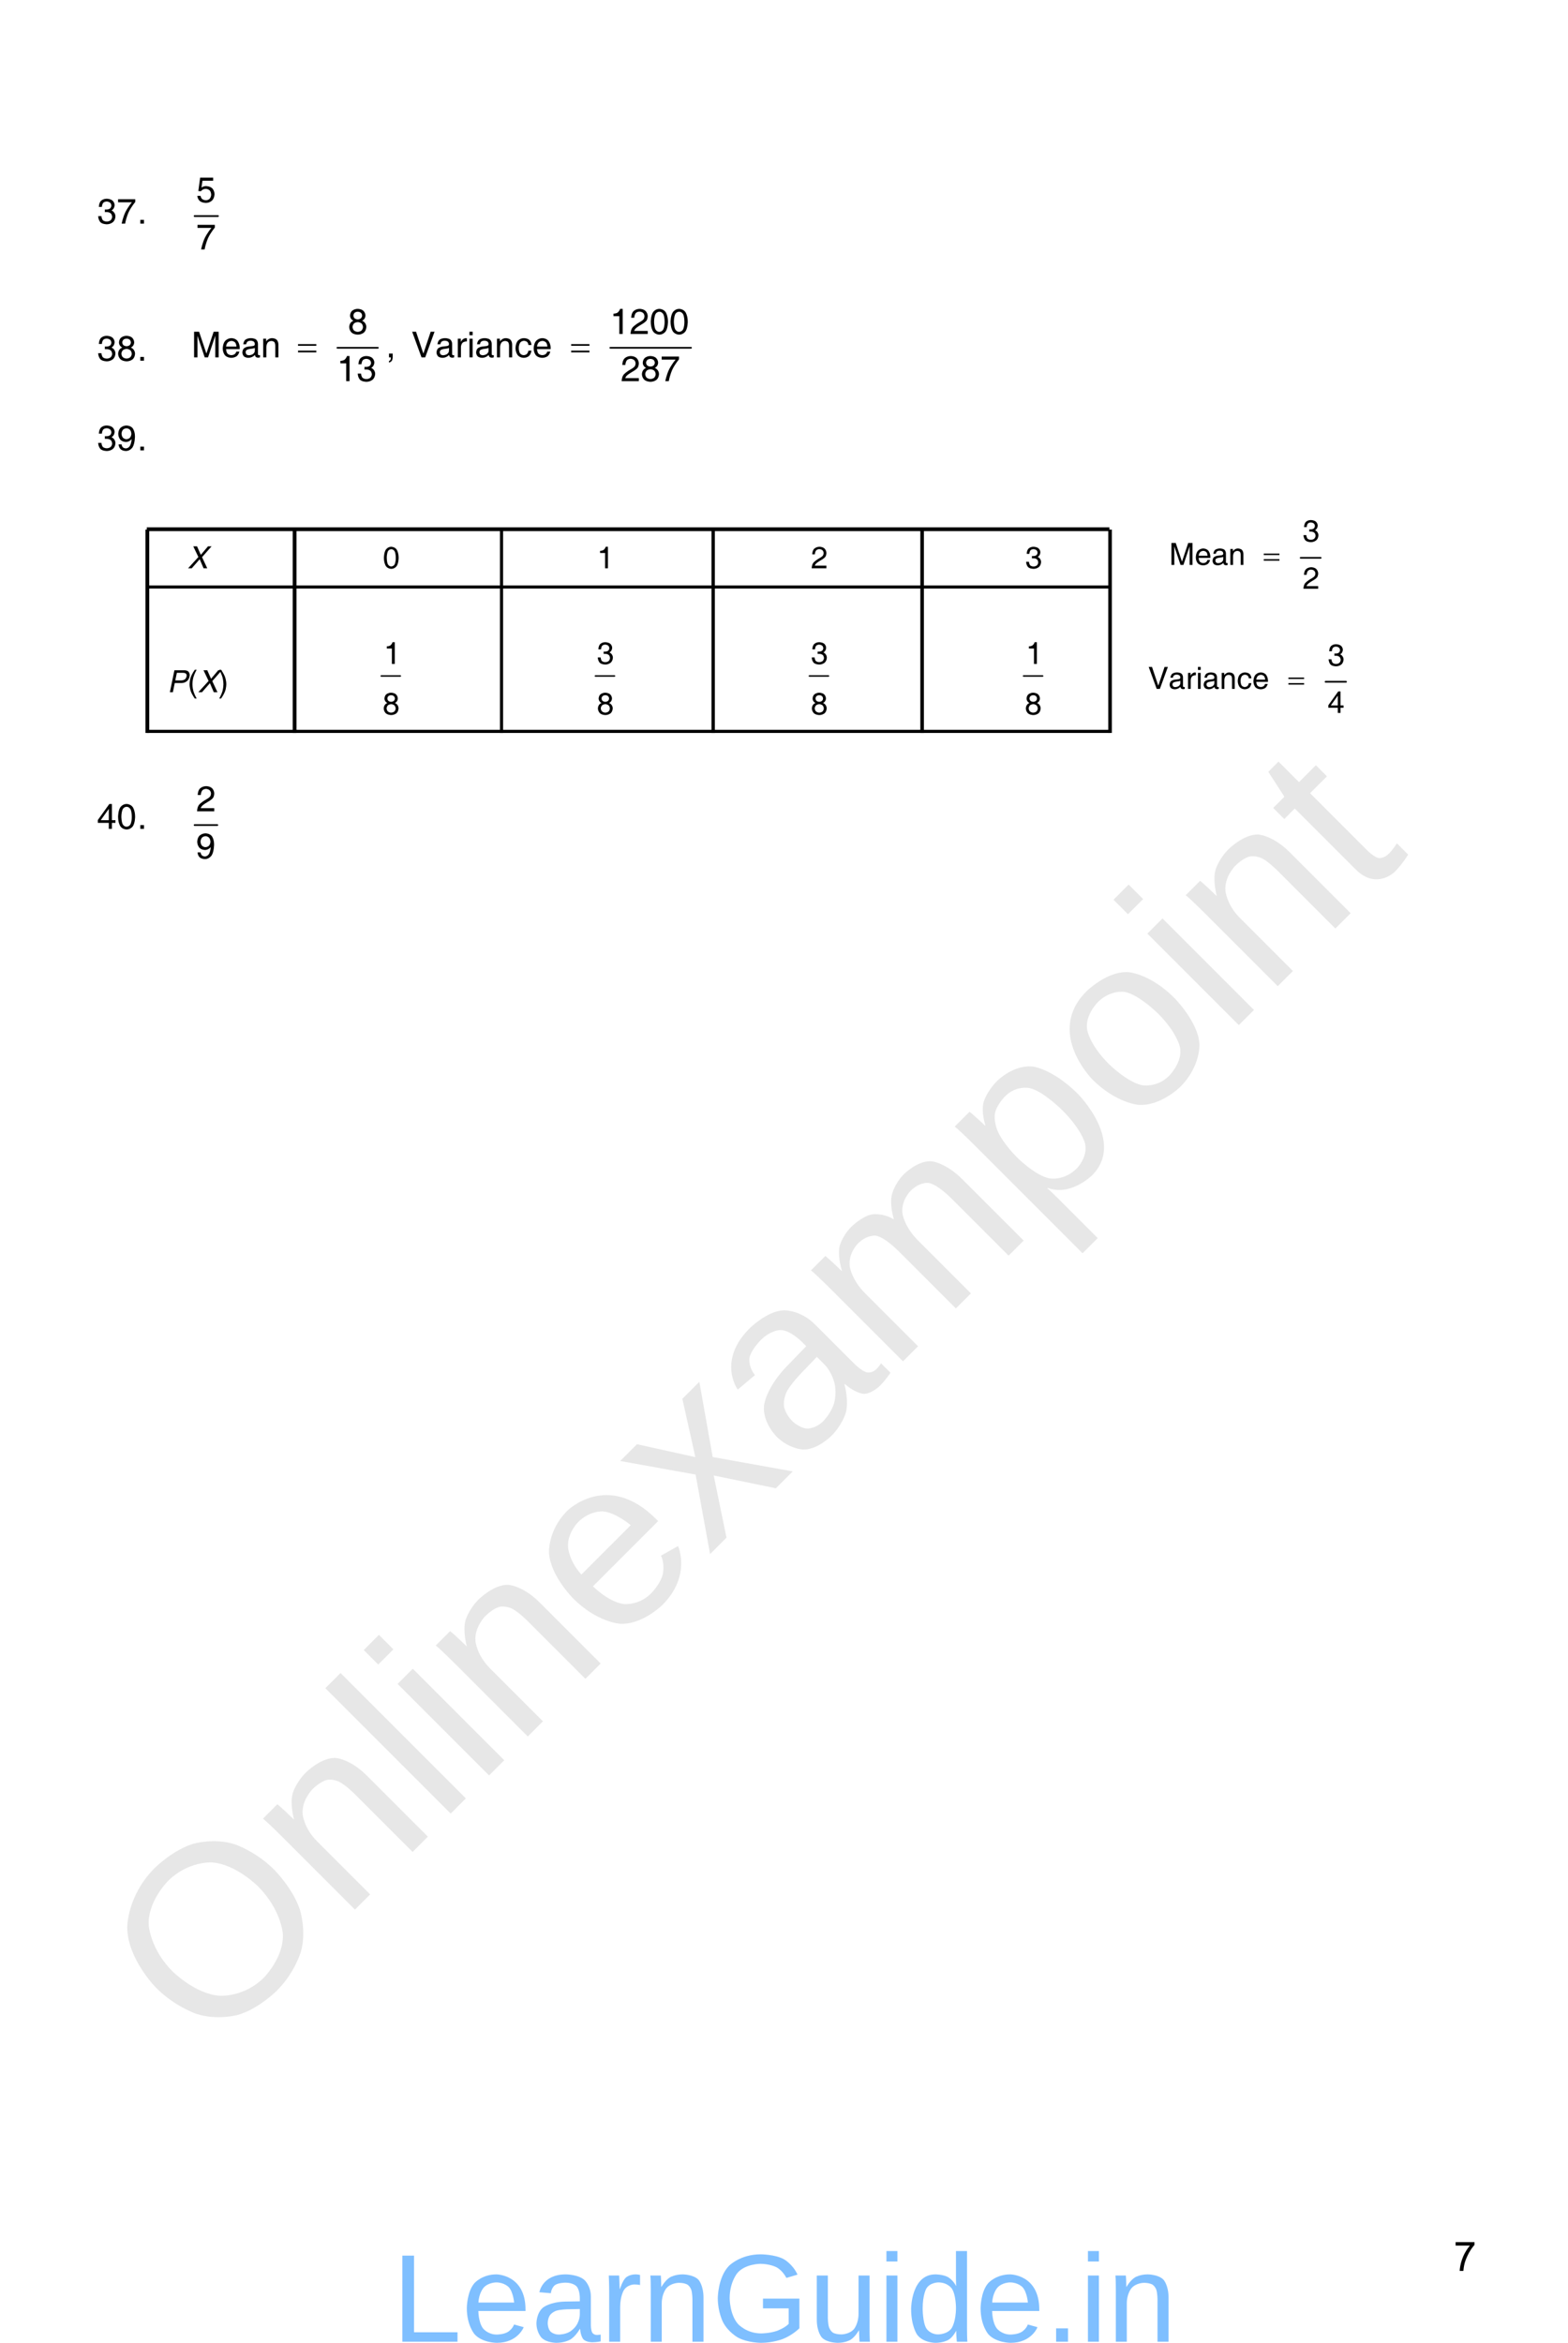 <?xml version="1.0" encoding="UTF-8" standalone="no"?>
<!DOCTYPE svg PUBLIC "-//W3C//DTD SVG 1.1//EN"
"http://www.w3.org/Graphics/SVG/1.1/DTD/svg11.dtd">
<svg viewBox="0 0 705 1053" version="1.1" xmlns="http://www.w3.org/2000/svg" xmlns:xlink="http://www.w3.org/1999/xlink">
<defs>
<style type="text/css"><![CDATA[
.g0_114{
fill: none;
stroke: #000000;
stroke-width: 0.783;
stroke-linecap: round;
stroke-linejoin: miter;
}
.g1_114{
fill: none;
stroke: #000000;
stroke-width: 0.762;
stroke-linecap: round;
stroke-linejoin: miter;
}
.g2_114{
}
.g3_114{
fill: none;
stroke: #000000;
stroke-width: 0.759;
stroke-linecap: round;
stroke-linejoin: miter;
}
.g4_114{
fill: none;
stroke: #000000;
stroke-width: 0.65;
stroke-linecap: round;
stroke-linejoin: miter;
}
.g5_114{
fill: none;
stroke: #000000;
stroke-width: 0.767;
stroke-linecap: round;
stroke-linejoin: miter;
}
]]></style>
</defs>
<g fill="#D4D4D4" fill-opacity="0.56" >
<use xlink:href="#f0_1f" transform="matrix(50.9,-50.9,50.9,50.9,93.6,924.1)" />
<use xlink:href="#f0_2a" transform="matrix(50.9,-50.9,50.9,50.9,154.2,863.6)" />
<use xlink:href="#f0_28" transform="matrix(50.9,-50.9,50.9,50.9,197.4,820.3)" />
<use xlink:href="#f0_25" transform="matrix(50.9,-50.9,50.9,50.9,214.7,803.1)" />
<use xlink:href="#f0_2a" transform="matrix(50.9,-50.9,50.9,50.9,231.9,785.8)" />
<use xlink:href="#f0_21" transform="matrix(50.9,-50.9,50.9,50.9,275.2,742.5)" />
<use xlink:href="#f0_2k" transform="matrix(50.9,-50.9,50.9,50.9,318.4,699.3)" />
<use xlink:href="#f0_1x" transform="matrix(50.9,-50.9,50.9,50.9,357.3,660.4)" />
<use xlink:href="#f0_29" transform="matrix(50.9,-50.9,50.9,50.9,400.6,617.2)" />
<use xlink:href="#f0_2c" transform="matrix(50.9,-50.9,50.9,50.9,465.4,552.4)" />
<use xlink:href="#f0_2b" transform="matrix(50.9,-50.9,50.9,50.9,508.6,509.1)" />
<use xlink:href="#f0_25" transform="matrix(50.9,-50.9,50.9,50.9,551.8,465.9)" />
<use xlink:href="#f0_2a" transform="matrix(50.9,-50.9,50.9,50.9,569.1,448.6)" />
<use xlink:href="#f0_2g" transform="matrix(50.9,-50.9,50.9,50.9,612.4,405.4)" />
</g>
<g fill="#000000" >
<use xlink:href="#f1_m" transform="matrix(10.4,0,0,10.4,43.6,100.5)" />
<use xlink:href="#f1_q" transform="matrix(10.4,0,0,10.4,52.5,100.5)" />
<use xlink:href="#f1_h" transform="matrix(10.4,0,0,10.4,61.7,100.5)" />
</g>
<path d="M87.5,97.1H98" class="g0_114" />
<g fill="#000000" >
<use xlink:href="#f1_o" transform="matrix(10.5,0,0,10.5,88.2,90.9)" />
<use xlink:href="#f1_q" transform="matrix(10.5,0,0,10.5,88.2,112.1)" />
<use xlink:href="#f1_m" transform="matrix(10.4,0,0,10.4,43.6,162.1)" />
<use xlink:href="#f1_r" transform="matrix(10.4,0,0,10.4,52.5,162.1)" />
<use xlink:href="#f1_h" transform="matrix(10.4,0,0,10.4,61.7,162.1)" />
</g>
<path d="M151.7,156.3h18.2m104.5,0h36.3" class="g1_114" />
<g fill="#000000" >
<use xlink:href="#f1_r" transform="matrix(10.5,0,0,10.5,156.4,150.1)" />
<use xlink:href="#f1_k" transform="matrix(10.5,0,0,10.5,274.2,150.1)" />
<use xlink:href="#f1_l" transform="matrix(10.5,0,0,10.5,283.1,150.1)" />
<use xlink:href="#f1_j" transform="matrix(10.5,0,0,10.5,292,150.1)" />
<use xlink:href="#f1_j" transform="matrix(10.5,0,0,10.5,300.9,150.1)" />
<use xlink:href="#f1_1c" transform="matrix(10.5,0,0,10.5,86.1,160.6)" />
<use xlink:href="#f1_20" transform="matrix(10.5,0,0,10.5,99.5,160.6)" />
<use xlink:href="#f1_1w" transform="matrix(10.5,0,0,10.5,108.4,160.6)" />
<use xlink:href="#f1_29" transform="matrix(10.5,0,0,10.5,117.3,160.6)" />
<use xlink:href="#f1_f" transform="matrix(10.5,0,0,10.5,173.5,160.6)" />
<use xlink:href="#f1_1l" transform="matrix(10.5,0,0,10.5,185,160.6)" />
<use xlink:href="#f1_1w" transform="matrix(10.5,0,0,10.5,195.7,160.6)" />
<use xlink:href="#f1_2d" transform="matrix(10.5,0,0,10.5,204.6,160.6)" />
<use xlink:href="#f1_24" transform="matrix(10.5,0,0,10.5,210,160.6)" />
<use xlink:href="#f1_1w" transform="matrix(10.5,0,0,10.5,213.5,160.6)" />
<use xlink:href="#f1_29" transform="matrix(10.5,0,0,10.5,222.4,160.6)" />
<use xlink:href="#f1_1y" transform="matrix(10.5,0,0,10.5,231.3,160.6)" />
<use xlink:href="#f1_20" transform="matrix(10.5,0,0,10.5,239.3,160.6)" />
<use xlink:href="#f1_k" transform="matrix(10.5,0,0,10.5,151.4,171.3)" />
<use xlink:href="#f1_m" transform="matrix(10.5,0,0,10.5,160.3,171.3)" />
<use xlink:href="#f1_l" transform="matrix(10.5,0,0,10.5,279.1,171.3)" />
<use xlink:href="#f1_r" transform="matrix(10.5,0,0,10.5,288,171.3)" />
<use xlink:href="#f1_q" transform="matrix(10.5,0,0,10.5,296.9,171.3)" />
<use xlink:href="#f2_x" transform="matrix(10.5,0,0,10.5,134,160.6)" />
<use xlink:href="#f2_x" transform="matrix(10.5,0,0,10.5,256.8,160.6)" />
<use xlink:href="#f1_m" transform="matrix(10.4,0,0,10.4,43.6,202.4)" />
<use xlink:href="#f1_s" transform="matrix(10.4,0,0,10.4,52.5,202.4)" />
<use xlink:href="#f1_h" transform="matrix(10.4,0,0,10.4,61.7,202.4)" />
</g>
<path fill-rule="evenodd" d="M66,237H498.8v1.7H66V237Z" class="g2_114" />
<path fill-rule="evenodd" d="M66,263.1H498.8v1.4H66v-1.4Z" class="g2_114" />
<g fill="#000000" >
<use xlink:href="#f3_1n" transform="matrix(9,0,0,9,84.3,255.4)" />
<use xlink:href="#f1_j" transform="matrix(9,0,0,9,172.1,255.4)" />
<use xlink:href="#f1_k" transform="matrix(9,0,0,9,268.4,255.4)" />
<use xlink:href="#f1_l" transform="matrix(9,0,0,9,364.6,255.4)" />
<use xlink:href="#f1_m" transform="matrix(9,0,0,9,460.9,255.4)" />
</g>
<path d="M584.8,250.7h9" class="g3_114" />
<g fill="#000000" >
<use xlink:href="#f1_m" transform="matrix(9,0,0,9,585.6,243.4)" />
<use xlink:href="#f1_1c" transform="matrix(9,0,0,9,525.7,253.9)" />
<use xlink:href="#f1_20" transform="matrix(9,0,0,9,537.1,253.9)" />
<use xlink:href="#f1_1w" transform="matrix(9,0,0,9,544.7,253.9)" />
<use xlink:href="#f1_29" transform="matrix(9,0,0,9,552.3,253.9)" />
<use xlink:href="#f1_l" transform="matrix(9,0,0,9,585.7,264.6)" />
<use xlink:href="#f2_x" transform="matrix(9,0,0,9,568.2,253.9)" />
</g>
<path fill-rule="evenodd" d="M66,328H498.8v1.4H66V328Z" class="g2_114" />
<g fill="#000000" >
<use xlink:href="#f3_1f" transform="matrix(9,0,0,9,75.2,311.1)" />
<use xlink:href="#f1_b" transform="matrix(9,0,0,9,84.3,311.1)" />
<use xlink:href="#f3_1n" transform="matrix(9,0,0,9,88.9,311.1)" />
<use xlink:href="#f1_c" transform="matrix(9,0,0,9,98.1,311.1)" />
</g>
<path d="M171.4,303.8H180" class="g4_114" />
<g fill="#000000" >
<use xlink:href="#f1_k" transform="matrix(9.1,0,0,9.1,172.5,298.4)" />
<use xlink:href="#f1_r" transform="matrix(9.1,0,0,9.1,172,321.1)" />
</g>
<path d="M267.7,303.8h8.6" class="g4_114" />
<g fill="#000000" >
<use xlink:href="#f1_m" transform="matrix(9.1,0,0,9.1,268.3,298.4)" />
<use xlink:href="#f1_r" transform="matrix(9.1,0,0,9.1,268.3,321.1)" />
</g>
<path d="M363.9,303.8h8.6" class="g4_114" />
<g fill="#000000" >
<use xlink:href="#f1_m" transform="matrix(9.1,0,0,9.1,364.5,298.4)" />
<use xlink:href="#f1_r" transform="matrix(9.1,0,0,9.1,364.5,321.1)" />
</g>
<path d="M460.2,303.8h8.6" class="g4_114" />
<g fill="#000000" >
<use xlink:href="#f1_k" transform="matrix(9.1,0,0,9.1,461.2,298.4)" />
<use xlink:href="#f1_r" transform="matrix(9.1,0,0,9.1,460.7,321.1)" />
</g>
<path d="M596,306.4h9.2" class="g5_114" />
<g fill="#000000" >
<use xlink:href="#f1_m" transform="matrix(9,0,0,9,596.9,299.2)" />
<use xlink:href="#f1_1l" transform="matrix(9,0,0,9,516.2,309.6)" />
<use xlink:href="#f1_1w" transform="matrix(9,0,0,9,525.4,309.6)" />
<use xlink:href="#f1_2d" transform="matrix(9,0,0,9,533.1,309.6)" />
<use xlink:href="#f1_24" transform="matrix(9,0,0,9,537.7,309.6)" />
<use xlink:href="#f1_1w" transform="matrix(9,0,0,9,540.7,309.6)" />
<use xlink:href="#f1_29" transform="matrix(9,0,0,9,548.4,309.6)" />
<use xlink:href="#f1_1y" transform="matrix(9,0,0,9,556.1,309.6)" />
<use xlink:href="#f1_20" transform="matrix(9,0,0,9,563,309.6)" />
<use xlink:href="#f1_n" transform="matrix(9,0,0,9,596.9,320.4)" />
<use xlink:href="#f2_x" transform="matrix(9,0,0,9,579.3,309.6)" />
<use xlink:href="#f1_n" transform="matrix(10.4,0,0,10.4,43.6,372.5)" />
<use xlink:href="#f1_j" transform="matrix(10.4,0,0,10.4,52.5,372.5)" />
<use xlink:href="#f1_h" transform="matrix(10.4,0,0,10.4,61.7,372.5)" />
</g>
<path d="M87.5,370.8H97.7" class="g0_114" />
<g fill="#000000" >
<use xlink:href="#f1_l" transform="matrix(10.5,0,0,10.5,88.2,364.6)" />
<use xlink:href="#f1_s" transform="matrix(10.5,0,0,10.5,88,385.8)" />
</g>
<path fill-rule="evenodd" d="M65.4,329.4V238h1.7v91.4H65.4Z" class="g2_114" />
<path fill-rule="evenodd" d="M131.6,329.4V238h1.7v91.4h-1.7Z" class="g2_114" />
<path fill-rule="evenodd" d="M224.8,329.4V238h1.4v91.4h-1.4Z" class="g2_114" />
<path fill-rule="evenodd" d="M319.9,329.4V238h1.5v91.4h-1.5Z" class="g2_114" />
<path fill-rule="evenodd" d="M413.8,329.4V238h1.6v91.4h-1.6Z" class="g2_114" />
<path fill-rule="evenodd" d="M498.3,329.4V238h1.6v91.4h-1.6Z" class="g2_114" />
<g fill="#000000" >
<use xlink:href="#f4_r" transform="matrix(12,0,0,12,653.6,1020.6)" />
</g>
<g fill="#0080FF" fill-opacity="0.5" >
<use xlink:href="#f0_1c" transform="matrix(36.8,0,0,36.8,176.3,1052.4)" />
<use xlink:href="#f0_21" transform="matrix(36.8,0,0,36.8,207.5,1052.4)" />
<use xlink:href="#f0_1x" transform="matrix(36.8,0,0,36.8,238.8,1052.4)" />
<use xlink:href="#f0_2e" transform="matrix(36.8,0,0,36.8,270,1052.4)" />
<use xlink:href="#f0_2a" transform="matrix(36.8,0,0,36.8,288.7,1052.4)" />
<use xlink:href="#f0_17" transform="matrix(36.8,0,0,36.8,319.9,1052.4)" />
<use xlink:href="#f0_2h" transform="matrix(36.8,0,0,36.8,363.6,1052.4)" />
<use xlink:href="#f0_25" transform="matrix(36.8,0,0,36.8,394.8,1052.4)" />
<use xlink:href="#f0_20" transform="matrix(36.8,0,0,36.8,407.3,1052.4)" />
<use xlink:href="#f0_21" transform="matrix(36.8,0,0,36.8,438.5,1052.4)" />
<use xlink:href="#f0_i" transform="matrix(36.8,0,0,36.8,469.7,1052.4)" />
<use xlink:href="#f0_25" transform="matrix(36.8,0,0,36.8,485.4,1052.4)" />
<use xlink:href="#f0_2a" transform="matrix(36.8,0,0,36.8,497.8,1052.4)" />
</g>
<defs>
<path d="M593,101c0,0,182,0,279,112c0,0,98,113,98,318c0,0,0,196,-98,308c0,0,-98,112,-277,112c0,0,-181,0,-279,-110c0,0,-99,-111,-99,-310c0,0,0,-198,100,-314c0,0,99,-116,276,-116Zm0,-115c0,0,-162,0,-279,65c0,0,-118,66,-180,190c0,0,-62,124,-62,290c0,0,0,252,138,394c0,0,138,142,385,142c0,0,160,0,278,-64c0,0,118,-64,180,-185c0,0,62,-122,62,-287c0,0,0,-165,-63,-289c0,0,-63,-124,-181,-190c0,0,-118,-66,-278,-66Z" 
id="f0_1f"
transform="scale(0.001,-0.001)" />

<path d="M106,0V635c0,0,0,141,-5,173H228c0,0,1,-4,2,-21c0,0,1,-16,2,-37c0,0,1,-22,2,-81h2c0,0,47,84,108,119c0,0,60,34,151,34c0,0,132,0,194,-66c0,0,61,-66,61,-218V0H615V512c0,0,0,80,-15,124c0,0,-16,44,-50,63c0,0,-35,20,-101,20c0,0,-97,0,-153,-67c0,0,-56,-66,-56,-184V0Z" 
id="f0_2a"
transform="scale(0.001,-0.001)" />

<path d="M103,0V1107H237V0Z" 
id="f0_28"
transform="scale(0.001,-0.001)" />

<path d="M102,0V808H236V0Zm0,979v128H236V979Z" 
id="f0_25"
transform="scale(0.001,-0.001)" />

<path d="M643,478c0,0,-11,128,-65,187c0,0,-54,59,-154,59c0,0,-98,0,-155,-66c0,0,-57,-65,-62,-180ZM431,-14c0,0,-179,0,-272,106c0,0,-94,107,-94,317c0,0,0,200,94,307c0,0,93,106,267,106c0,0,356,0,356,-429V375H206c0,0,0,-138,57,-213c0,0,58,-75,168,-75c0,0,87,0,140,35c0,0,53,35,71,88L760,177c0,0,-72,-191,-329,-191Z" 
id="f0_21"
transform="scale(0.001,-0.001)" />

<path d="M17,0L304,415L31,808H179L380,493L580,808H730L457,417L747,0H598L380,331L162,0Z" 
id="f0_2k"
transform="scale(0.001,-0.001)" />

<path d="M339,87c0,0,74,0,132,34c0,0,57,33,90,91c0,0,34,59,34,121v66L448,396c0,0,-95,-2,-144,-19c0,0,-49,-18,-75,-55c0,0,-26,-38,-26,-98c0,0,0,-65,35,-101c0,0,36,-36,101,-36ZM309,-14c0,0,-122,0,-183,64c0,0,-61,64,-61,176c0,0,0,125,82,192c0,0,83,67,266,72l182,3v44c0,0,0,98,-42,141c0,0,-42,43,-132,43c0,0,-90,0,-131,-31c0,0,-41,-31,-49,-98L101,604c0,0,34,218,323,218c0,0,153,0,229,-70c0,0,77,-69,77,-202V202c0,0,0,-59,16,-90c0,0,16,-30,60,-30c0,0,19,0,44,5V4C850,4,799,-7,746,-7c0,0,-75,0,-109,38c0,0,-33,40,-38,124h-4C595,155,543,62,475,24c0,0,-68,-38,-166,-38Z" 
id="f0_1x"
transform="scale(0.001,-0.001)" />

<path d="M106,0V635c0,0,0,141,-5,173H228c0,0,1,-4,2,-21c0,0,1,-16,2,-37c0,0,1,-22,2,-81h2c0,0,44,86,100,120c0,0,56,33,136,33c0,0,92,0,145,-36c0,0,54,-37,75,-117h2c0,0,42,82,101,117c0,0,59,36,143,36c0,0,123,0,178,-66c0,0,56,-67,56,-218V0H1039V512c0,0,0,117,-32,162c0,0,-32,45,-116,45c0,0,-88,0,-136,-66c0,0,-49,-65,-49,-185V0H573V512c0,0,0,117,-32,162c0,0,-32,45,-116,45c0,0,-86,0,-136,-66c0,0,-50,-66,-50,-185V0Z" 
id="f0_29"
transform="scale(0.001,-0.001)" />

<path d="M453,84c0,0,100,0,146,74c0,0,46,73,46,247c0,0,0,169,-46,241c0,0,-45,73,-145,73c0,0,-80,0,-125,-34c0,0,-45,-34,-68,-105c0,0,-24,-71,-24,-186c0,0,0,-159,51,-234c0,0,51,-76,165,-76ZM103,-316V643c0,0,0,124,-5,165H228c0,0,1,-3,3,-22c0,0,1,-18,3,-56c0,0,2,-38,2,-52h3c0,0,36,75,94,110c0,0,59,34,156,34c0,0,149,0,223,-100c0,0,74,-100,74,-314c0,0,0,-422,-297,-422c0,0,-187,0,-251,140h-4c0,0,3,-6,3,-126V-316Z" 
id="f0_2c"
transform="scale(0.001,-0.001)" />

<path d="M420,84c0,0,121,0,173,78c0,0,52,77,52,243c0,0,0,167,-50,243c0,0,-50,76,-167,76c0,0,-118,0,-170,-78c0,0,-53,-77,-53,-241c0,0,0,-160,52,-241c0,0,52,-80,163,-80Zm1,-98c0,0,-176,0,-267,107c0,0,-90,108,-90,312c0,0,0,417,362,417c0,0,185,0,272,-102c0,0,88,-101,88,-315c0,0,0,-212,-94,-316C692,89,599,-14,421,-14Z" 
id="f0_2b"
transform="scale(0.001,-0.001)" />

<path d="M278,-11c0,0,-162,0,-162,182V710H23v98h99l39,181h90V808H400V710H251V200c0,0,0,-58,19,-82c0,0,19,-23,66,-23c0,0,27,0,77,10V6c0,0,-66,-17,-135,-17Z" 
id="f0_2g"
transform="scale(0.001,-0.001)" />

<path d="M424,-28c0,0,-180,0,-272,86c0,0,-92,87,-100,266H192c0,0,12,-126,66,-180c0,0,55,-54,170,-54c0,0,100,0,163,57c0,0,64,57,64,147c0,0,0,94,-61,149c0,0,-52,48,-135,54c0,0,-38,2,-72,2c0,0,-34,0,-45,-3V613c0,0,17,-3,51,-3c0,0,35,0,68,4c0,0,66,8,106,43c0,0,55,45,55,125c0,0,0,77,-58,125c0,0,-58,48,-148,48c0,0,-96,0,-147,-58c0,0,-51,-59,-56,-175H82c0,0,0,168,89,260c0,0,88,93,250,93c0,0,153,0,247,-77c0,0,94,-76,94,-202c0,0,0,-124,-95,-201c0,0,-18,-15,-39,-27c0,0,39,-17,69,-41c0,0,101,-79,101,-214c0,0,0,-151,-105,-246c0,0,-104,-95,-269,-95Z" 
id="f1_m"
transform="scale(0.001,-0.001)" />

<path d="M212,0c0,0,51,270,162,500c0,0,109,222,281,422H57v131H799V934C799,934,623,726,515,498C515,498,408,269,362,0Z" 
id="f1_q"
transform="scale(0.001,-0.001)" />

<path d="M133,0V162H292V0Z" 
id="f1_h"
transform="scale(0.001,-0.001)" />

<path d="M417,-28c0,0,-161,0,-259,79c0,0,-98,81,-109,223H189c0,0,11,-90,72,-139c0,0,61,-49,162,-49c0,0,96,0,158,68c0,0,61,68,61,175c0,0,0,112,-64,178c0,0,-64,66,-173,66c0,0,-59,0,-115,-28c0,0,-55,-29,-84,-73L93,480l77,573H727V922H271L225,629l4,3c0,0,89,60,188,60c0,0,169,0,269,-94c0,0,99,-93,99,-253c0,0,0,-165,-103,-269C682,76,579,-28,417,-28Z" 
id="f1_o"
transform="scale(0.001,-0.001)" />

<path d="M424,92c0,0,98,0,161,58c0,0,62,58,62,149c0,0,0,92,-62,151c0,0,-63,58,-161,58c0,0,-98,0,-160,-58c0,0,-63,-59,-63,-151c0,0,0,-91,63,-149c0,0,62,-58,160,-58Zm0,533c0,0,82,0,134,46c0,0,52,45,52,118c0,0,0,72,-52,118c0,0,-52,46,-134,46c0,0,-82,0,-134,-46c0,0,-52,-46,-52,-118c0,0,0,-73,52,-119c0,0,52,-45,134,-45Zm0,-653c0,0,-165,0,-265,90C159,62,59,154,59,305c0,0,0,134,100,216c0,0,35,28,78,47c0,0,-27,15,-52,33c0,0,-90,70,-90,185c0,0,0,130,90,209c0,0,91,80,239,80c0,0,148,0,238,-80c0,0,91,-79,91,-209c0,0,0,-115,-91,-185c0,0,-24,-19,-52,-32c0,0,44,-20,79,-49c0,0,101,-81,101,-215c0,0,0,-151,-101,-243c0,0,-100,-90,-265,-90Z" 
id="f1_r"
transform="scale(0.001,-0.001)" />

<path d="M406,0V763H155V870h2c16,0,114,2,178,48c0,0,70,51,104,157H549V0Z" 
id="f1_k"
transform="scale(0.001,-0.001)" />

<path d="M39,0V0c0,0,0,170,84,277c0,0,85,108,317,236c0,0,113,62,154,115c0,0,41,52,41,134c0,0,0,86,-62,141c0,0,-61,54,-156,54c0,0,-101,0,-158,-68c0,0,-57,-68,-60,-194H67c0,0,-2,178,95,279c0,0,98,101,273,101c0,0,149,0,245,-89c0,0,94,-88,94,-228c0,0,0,-118,-60,-195c0,0,-61,-76,-229,-169C485,394,303,294,237,212c0,0,-28,-36,-46,-81H774V0Z" 
id="f1_l"
transform="scale(0.001,-0.001)" />

<path d="M424,92c0,0,114,0,170,107c0,0,57,108,56,323c0,0,1,216,-56,324c0,0,-56,107,-170,107c0,0,-112,0,-168,-107c0,0,-56,-108,-57,-324c0,0,1,-215,57,-323c0,0,56,-107,168,-107Zm0,-120c0,0,-176,0,-271,142c0,0,-96,143,-96,408c0,0,0,265,96,409c0,0,95,144,271,144c0,0,178,0,273,-144c0,0,96,-144,96,-409c0,0,0,-265,-96,-408c0,0,-95,-142,-273,-142Z" 
id="f1_j"
transform="scale(0.001,-0.001)" />

<path d="M111,0V1097H325L638,163l311,934h214V0H1019V928L709,0H566L255,925V0Z" 
id="f1_1c"
transform="scale(0.001,-0.001)" />

<path d="M649,461c0,0,-6,111,-55,172c0,0,-55,69,-160,69c0,0,-106,0,-170,-79c0,0,-50,-62,-60,-162ZM425,-20c0,0,-169,0,-266,106c0,0,-97,107,-97,297c0,0,0,201,102,320c0,0,103,119,276,119c0,0,157,0,253,-116c0,0,96,-117,96,-306l-1,-48H204c0,0,8,-119,54,-182c0,0,57,-76,180,-76c0,0,77,0,134,43c0,0,58,43,70,110H775C775,247,746,116,656,47c0,0,-90,-67,-231,-67Z" 
id="f1_20"
transform="scale(0.001,-0.001)" />

<path d="M335,90c0,0,106,0,179,57c0,0,50,41,67,91c0,0,3,10,4,31c0,0,3,21,3,47v87c0,0,-38,-18,-83,-25L381,360c0,0,-97,-13,-142,-45c0,0,-44,-31,-44,-86c0,0,0,-67,36,-103c0,0,37,-36,104,-36ZM309,-20c0,0,-117,0,-186,61c0,0,-68,63,-68,169c0,0,0,108,64,171c0,0,65,64,189,79l183,23c0,0,22,3,42,8c0,0,26,7,40,27c0,0,15,20,15,51v6c0,0,0,64,-49,101c0,0,-48,36,-135,36c0,0,-83,0,-130,-38c0,0,-46,-39,-56,-115H94c0,0,10,131,92,197c0,0,83,66,238,66c0,0,145,0,222,-63c0,0,76,-63,76,-184V137c0,0,0,-21,12,-33c0,0,12,-12,33,-12c0,0,6,0,18,1c0,0,11,2,25,5V1c0,0,-20,-7,-41,-11c0,0,-22,-5,-37,-5c0,0,-76,0,-110,41c0,0,-22,28,-32,79c0,0,-15,-19,-34,-36c0,0,-101,-89,-247,-89Z" 
id="f1_1w"
transform="scale(0.001,-0.001)" />

<path d="M99,0V799H226V681l30,39c0,0,87,102,219,102c0,0,132,0,203,-71c0,0,72,-72,72,-204V0H616V502c0,0,0,105,-41,151c0,0,-40,47,-132,47c0,0,-97,0,-154,-73c0,0,-56,-74,-56,-199V0Z" 
id="f1_29"
transform="scale(0.001,-0.001)" />

<path d="M133,-224v71c0,0,47,8,65,52c0,0,14,33,17,101H133V163H292V27c0,0,0,-114,-36,-172c0,0,-37,-58,-123,-79Z" 
id="f1_f"
transform="scale(0.001,-0.001)" />

<path d="M430,0L30,1098l82,-1l83,1L510,160l314,938l83,-1l82,1L589,0Z" 
id="f1_1l"
transform="scale(0.001,-0.001)" />

<path d="M118,0V799H246V662c0,0,17,32,36,58c0,0,76,102,187,102c0,0,19,0,38,-6V679l-27,1c0,0,-109,0,-168,-66c0,0,-60,-65,-60,-186V0Z" 
id="f1_2d"
transform="scale(0.001,-0.001)" />

<path d="M104,0V799H238V0Zm-2,946v152H239V946Z" 
id="f1_24"
transform="scale(0.001,-0.001)" />

<path d="M394,-20c0,0,-159,0,-253,113c0,0,-95,114,-95,307c0,0,0,193,98,308c0,0,98,114,264,114c0,0,144,0,230,-78c0,0,85,-79,91,-217H600c0,0,-8,86,-59,133c0,0,-52,47,-138,47c0,0,-101,0,-159,-82c0,0,-58,-82,-58,-225c0,0,0,-152,54,-229c0,0,53,-77,159,-77c0,0,79,0,132,50c0,0,52,51,69,143H729C729,287,709,137,623,58c0,0,-86,-78,-229,-78Z" 
id="f1_1y"
transform="scale(0.001,-0.001)" />

<path d="M0,214v74H784V214ZM0,494v72H784V494Z" 
id="f2_x"
transform="scale(0.001,-0.001)" />

<path d="M419,483c0,0,93,0,152,66c0,0,59,66,59,169c0,0,0,103,-59,169c0,0,-59,65,-152,65c0,0,-94,0,-153,-65c0,0,-59,-66,-59,-169c0,0,0,-103,59,-169c0,0,59,-66,153,-66ZM397,-28c0,0,-143,0,-227,75c0,0,-85,77,-91,211H209c0,0,8,-83,57,-128c0,0,49,-45,131,-45c0,0,121,0,186,135c0,0,48,101,62,265C645,485,545,362,397,362c0,0,-150,0,-241,98c0,0,-91,98,-91,258c0,0,0,160,99,258c0,0,99,98,262,98c0,0,173,0,266,-123c0,0,94,-123,94,-349c0,0,0,-303,-101,-467C685,135,583,-28,397,-28Z" 
id="f1_s"
transform="scale(0.001,-0.001)" />

<path d="M29,0L544,563L288,1098l94,-1l94,1L666,671l360,427l88,-1l89,1L727,555L987,0H803L610,453L212,0Z" 
id="f3_1n"
transform="scale(0.001,-0.001)" />

<path d="M695,589c0,0,126,0,201,68c0,0,74,69,74,186c0,0,0,59,-46,92c0,0,-46,33,-129,33H480L401,589ZM131,0L358,1097H864c0,0,120,0,189,-64c0,0,69,-64,69,-175c0,0,0,-167,-116,-283c0,0,-115,-115,-282,-115H375L280,0Z" 
id="f3_1f"
transform="scale(0.001,-0.001)" />

<path d="M365,-315c0,0,-136,187,-199,359c0,0,-62,172,-62,359c0,0,0,186,62,358c0,0,63,172,199,360h92c0,0,-110,-192,-160,-365c0,0,-51,-172,-51,-353c0,0,0,-183,51,-355c0,0,50,-172,160,-363Z" 
id="f1_b"
transform="scale(0.001,-0.001)" />

<path d="M52,-315c0,0,109,192,160,363c0,0,50,173,50,354c0,0,0,183,-50,355c0,0,-51,173,-160,364h92c0,0,135,-188,198,-360c0,0,63,-172,63,-359c0,0,0,-187,-63,-359c0,0,-63,-171,-198,-358Z" 
id="f1_c"
transform="scale(0.001,-0.001)" />

<path d="M511,373V863L169,383l-7,-10ZM511,0V258H38V383l496,691H646V373H799V258H646V0Z" 
id="f1_n"
transform="scale(0.001,-0.001)" />

<path d="M225,0c0,0,2,129,51,312c0,0,48,183,139,352c0,0,91,170,193,286H72v129H780V975C780,975,676,864,573,680C573,680,470,495,414,301C414,301,374,163,363,0Z" 
id="f4_r"
transform="scale(0.001,-0.001)" />

<path d="M125,0V1051H268V115H799V0Z" 
id="f0_1c"
transform="scale(0.001,-0.001)" />

<path d="M106,0V620c0,0,0,85,-5,188H228c0,0,6,-138,6,-165h3c0,0,32,103,74,141c0,0,42,38,118,38c0,0,27,0,54,-7V692c0,0,-26,7,-71,7c0,0,-84,0,-128,-72c0,0,-44,-72,-44,-206V0Z" 
id="f0_2e"
transform="scale(0.001,-0.001)" />

<path d="M606,-14c0,0,-164,0,-284,65c0,0,-119,66,-182,189c0,0,-63,123,-63,291c0,0,0,255,137,396c0,0,137,140,386,140c0,0,174,0,283,-59c0,0,109,-59,168,-189L915,779c0,0,-44,90,-123,131c0,0,-79,41,-196,41c0,0,-182,0,-278,-110c0,0,-96,-110,-96,-310c0,0,0,-200,102,-315c0,0,102,-115,282,-115c0,0,103,0,193,31c0,0,89,31,144,85V407H629V526h445V164c0,0,-83,-85,-205,-132c0,0,-121,-46,-263,-46Z" 
id="f0_17"
transform="scale(0.001,-0.001)" />

<path d="M355,-14c0,0,-133,0,-194,65c0,0,-62,66,-62,219V808H234V296c0,0,0,-80,16,-124c0,0,16,-44,50,-64c0,0,34,-19,101,-19c0,0,97,0,153,66c0,0,55,67,55,185V808H744V172c0,0,0,-141,4,-172H621c0,0,0,4,-1,20c0,0,-1,17,-2,38c0,0,-1,21,-3,80h-2C613,138,567,55,506,20c0,0,-61,-34,-151,-34Z" 
id="f0_2h"
transform="scale(0.001,-0.001)" />

<path d="M395,89c0,0,115,0,166,79c0,0,51,79,51,246c0,0,0,160,-51,235c0,0,-51,75,-164,75c0,0,-102,0,-147,-75c0,0,-45,-75,-45,-244c0,0,0,-170,45,-243c0,0,45,-73,145,-73ZM361,-14c0,0,-153,0,-225,102c0,0,-72,103,-72,312c0,0,0,422,297,422c0,0,92,0,153,-33c0,0,61,-34,98,-107h2l-2,90v335H747V166c0,0,0,-126,4,-166H623c0,0,-2,12,-5,55c0,0,-3,44,-3,75h-3c0,0,-37,-78,-98,-111c0,0,-62,-33,-153,-33Z" 
id="f0_20"
transform="scale(0.001,-0.001)" />

<path d="M140,0V163H285V0Z" 
id="f0_i"
transform="scale(0.001,-0.001)" />


</defs>
</svg>